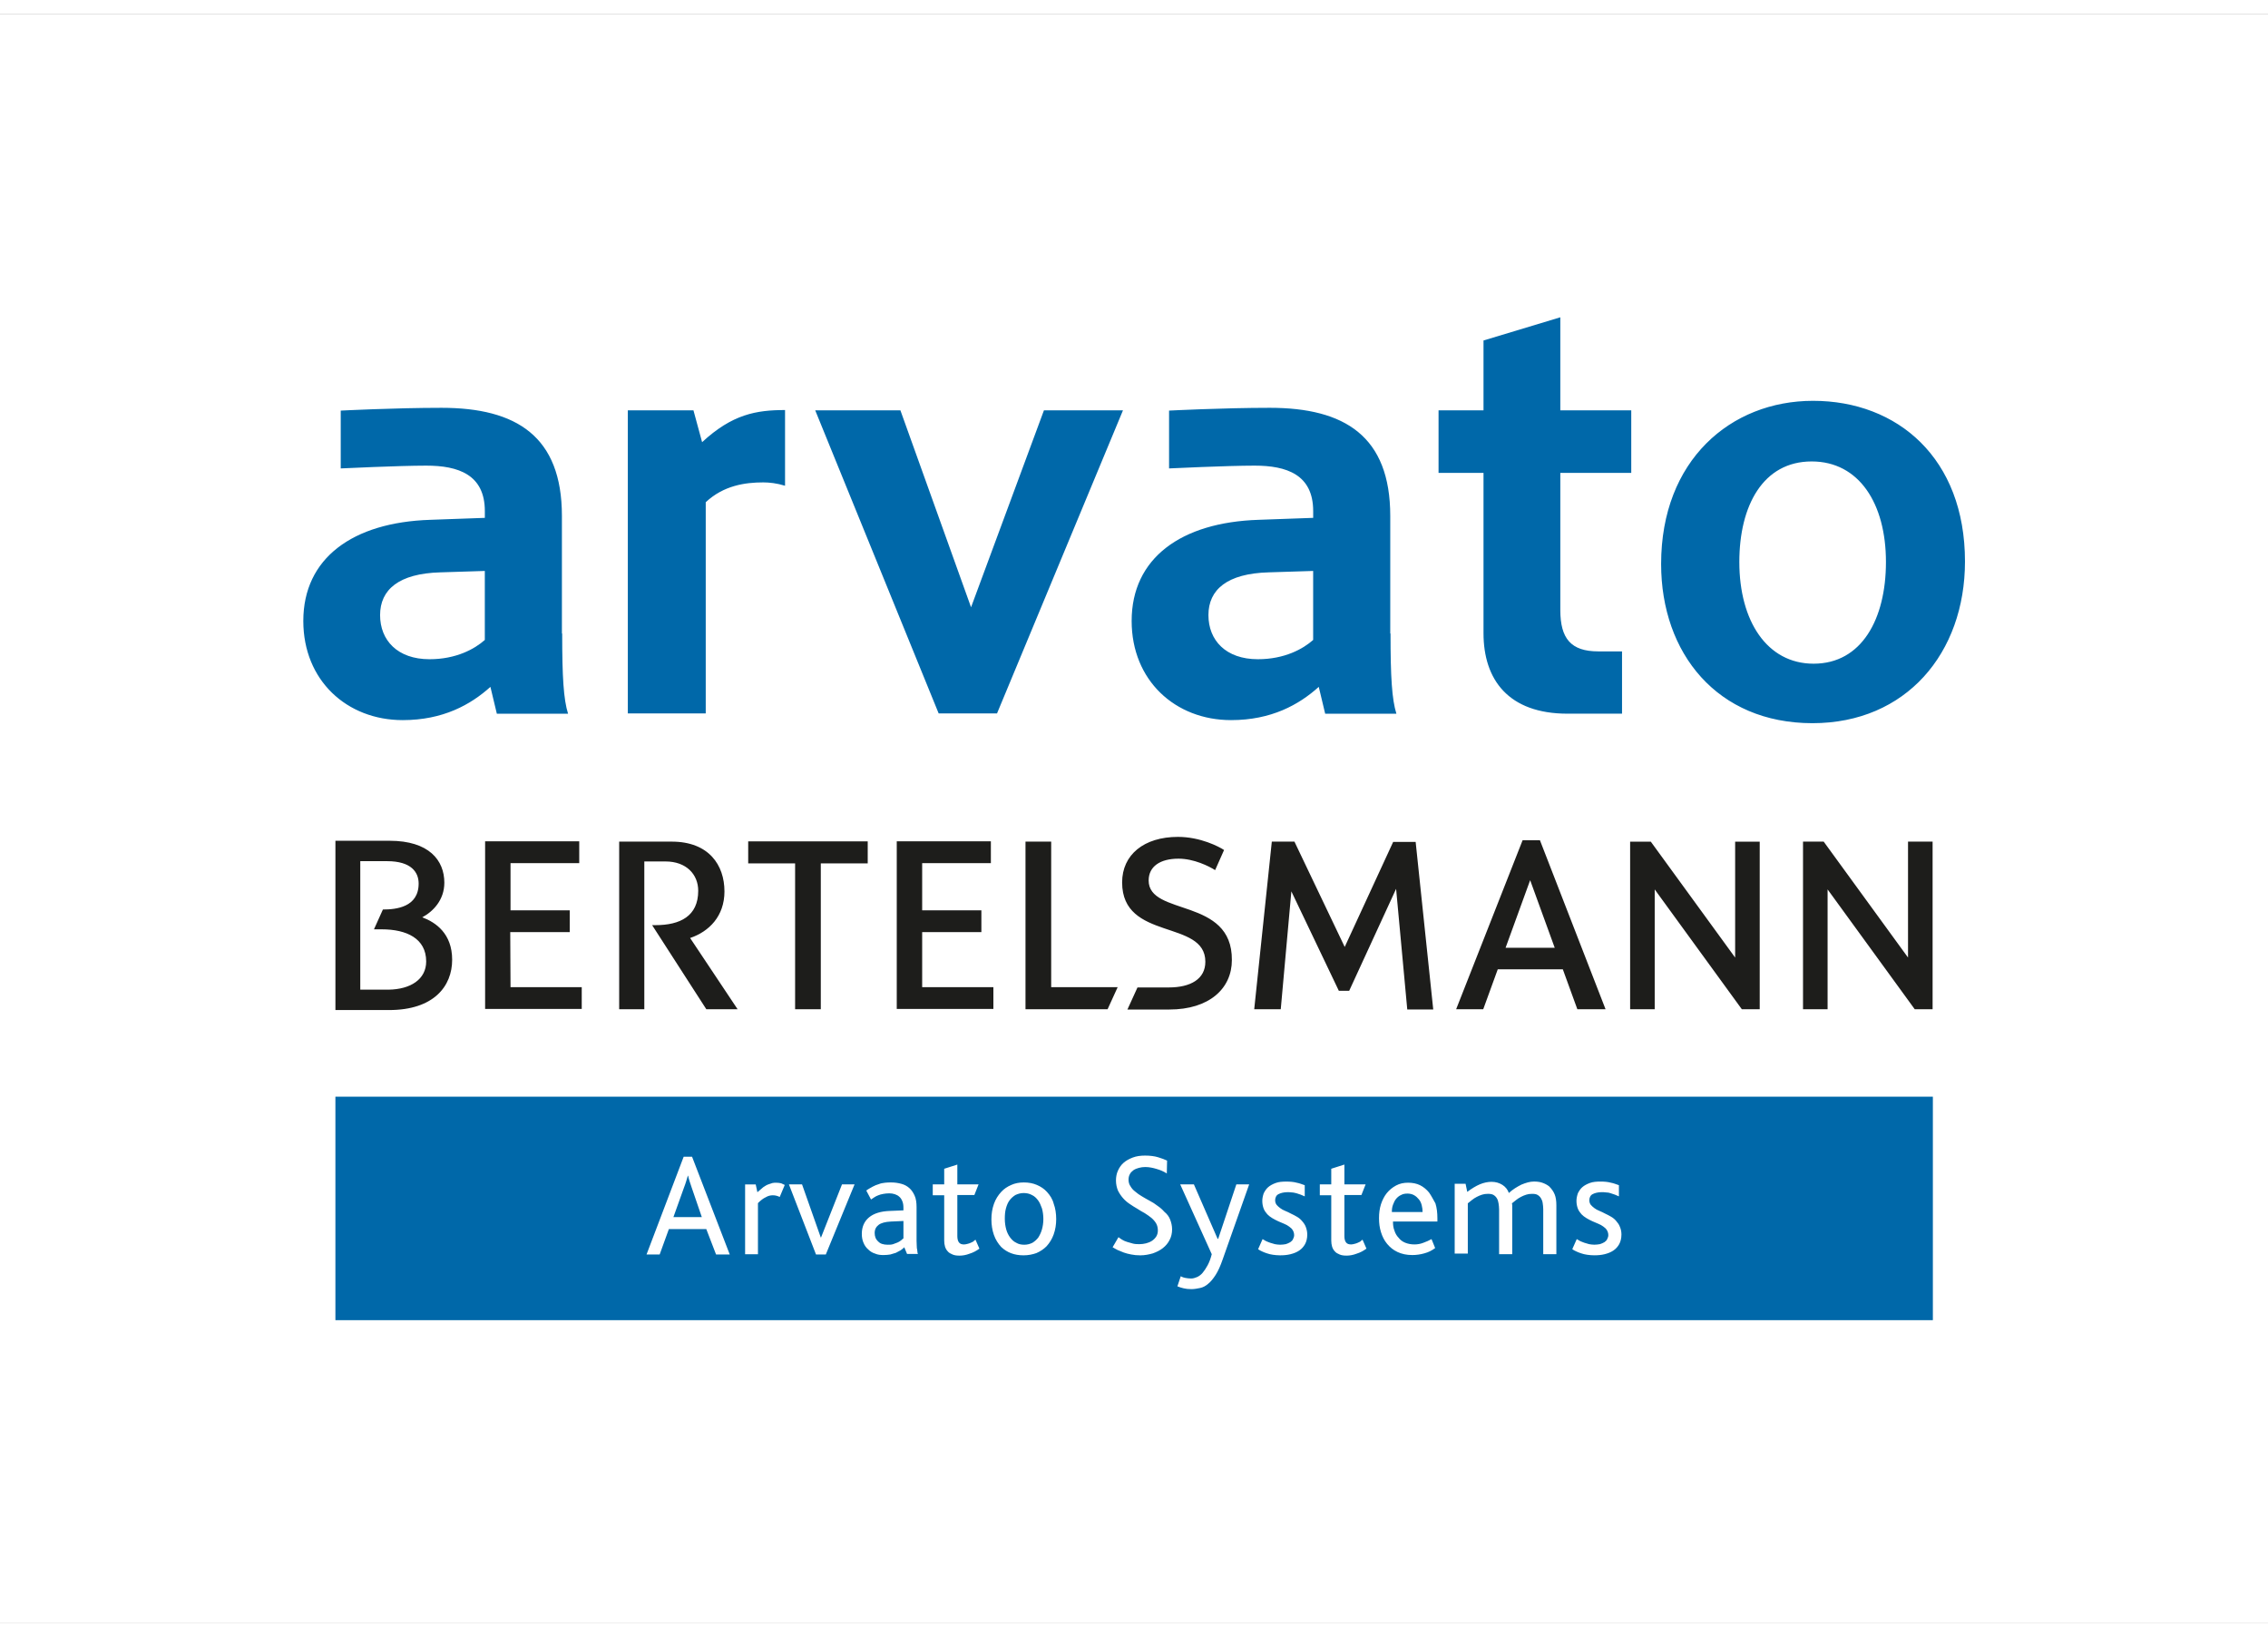 <?xml version="1.0" encoding="UTF-8" standalone="no"?>
<!DOCTYPE svg PUBLIC "-//W3C//DTD SVG 1.1//EN" "http://www.w3.org/Graphics/SVG/1.1/DTD/svg11.dtd">
<!-- Created with Inkscape (http://www.inkscape.org/) by Marsupilami -->
<svg
   xmlns:svg="http://www.w3.org/2000/svg"
   xmlns="http://www.w3.org/2000/svg"
   version="1.1"
   id="svg6255"
   width="1024"
   height="739"
   viewBox="0 0 170 120.597">
  <rect x="0" y="0" width="170" height="120.597" fill="#808080" stroke="none"/>
  <defs
     id="defs6257" />
  <path
     id="path6226"
     d="m 0,0 170,0 0,120.597 -170,0 z"
     style="fill:#ffffff" />
  <path
     id="path6228"
     d="m 25.141,81.138 119.739,0 0,16.747 -119.739,0 z"
     style="fill:#0068a9" />
  <path
     id="path6230"
     d="m 51.245,85.638 -2.784,7.327 0.984,0 0.691,-1.905 2.805,0 0.733,1.905 1.026,0 -2.826,-7.327 -0.628,0 z m -0.775,4.543 0.795,-2.219 c 0.063,-0.167 0.126,-0.335 0.167,-0.481 0.042,-0.147 0.084,-0.272 0.126,-0.419 l 0.021,0 c 0.021,0.126 0.063,0.251 0.105,0.398 0.042,0.147 0.105,0.314 0.167,0.502 l 0.754,2.198 -2.135,0 z m 8.08,-2.554 c 0.105,0.042 0.188,0.084 0.272,0.126 l -0.377,0.9 c -0.167,-0.084 -0.335,-0.126 -0.523,-0.126 -0.167,0 -0.356,0.042 -0.523,0.147 -0.188,0.084 -0.377,0.23 -0.586,0.44 l 0,3.831 -0.963,0 0,-5.233 0.795,0 0.126,0.586 c 0.167,-0.147 0.314,-0.272 0.44,-0.377 0.126,-0.084 0.251,-0.167 0.377,-0.209 0.105,-0.042 0.23,-0.084 0.314,-0.105 0.105,-0.021 0.188,-0.021 0.293,-0.021 0.126,0 0.251,0.021 0.356,0.042 z m 4.563,0.084 0.942,0 -2.156,5.254 -0.733,0 -2.031,-5.254 0.984,0 1.403,3.977 0.021,0 1.57,-3.977 z m 5.61,4.752 c 0,-0.126 -0.021,-0.314 -0.021,-0.523 l 0,-2.533 c 0,-0.335 -0.042,-0.628 -0.147,-0.858 -0.105,-0.23 -0.23,-0.419 -0.398,-0.565 -0.167,-0.147 -0.356,-0.251 -0.586,-0.314 -0.23,-0.063 -0.481,-0.105 -0.754,-0.105 -0.167,0 -0.335,0 -0.481,0.021 -0.167,0.021 -0.314,0.042 -0.461,0.105 -0.147,0.042 -0.314,0.105 -0.461,0.188 -0.147,0.084 -0.314,0.167 -0.481,0.293 l 0.356,0.67 c 0.084,-0.063 0.167,-0.105 0.251,-0.167 0.084,-0.063 0.188,-0.105 0.293,-0.147 0.105,-0.042 0.23,-0.084 0.377,-0.105 0.126,-0.021 0.272,-0.042 0.44,-0.042 0.147,0 0.293,0.021 0.419,0.063 0.126,0.042 0.251,0.105 0.335,0.188 0.105,0.084 0.167,0.188 0.23,0.335 0.063,0.147 0.084,0.314 0.084,0.502 l 0,0.188 -1.005,0.042 c -0.691,0.021 -1.214,0.188 -1.57,0.481 -0.356,0.293 -0.544,0.712 -0.544,1.235 0,0.251 0.042,0.481 0.126,0.67 0.084,0.209 0.209,0.377 0.356,0.502 0.147,0.147 0.314,0.251 0.523,0.314 0.188,0.084 0.398,0.105 0.628,0.105 0.188,0 0.356,-0.021 0.502,-0.042 0.147,-0.042 0.293,-0.084 0.419,-0.126 0.126,-0.063 0.251,-0.126 0.356,-0.188 0.105,-0.084 0.209,-0.147 0.272,-0.23 l 0.209,0.502 0.816,0 c -0.021,-0.042 -0.042,-0.105 -0.042,-0.188 0,-0.084 -0.021,-0.147 -0.042,-0.272 z m -0.984,-0.733 c -0.063,0.063 -0.126,0.105 -0.188,0.167 -0.084,0.063 -0.167,0.126 -0.272,0.167 -0.105,0.042 -0.209,0.084 -0.335,0.126 -0.126,0.042 -0.251,0.042 -0.419,0.042 -0.147,0 -0.293,-0.021 -0.419,-0.063 -0.126,-0.042 -0.209,-0.105 -0.293,-0.188 -0.084,-0.084 -0.147,-0.167 -0.188,-0.272 -0.042,-0.105 -0.063,-0.23 -0.063,-0.356 0,-0.272 0.105,-0.461 0.293,-0.607 0.188,-0.147 0.502,-0.23 0.921,-0.251 l 0.942,-0.042 0,1.277 z m 5.38,0.126 0.293,0.67 c -0.23,0.167 -0.461,0.293 -0.733,0.377 -0.272,0.105 -0.523,0.147 -0.754,0.147 -0.209,0 -0.377,-0.021 -0.523,-0.084 -0.147,-0.063 -0.272,-0.126 -0.356,-0.23 -0.105,-0.105 -0.167,-0.23 -0.209,-0.356 -0.042,-0.147 -0.063,-0.293 -0.063,-0.461 l 0,-3.391 -0.858,0 0,-0.816 0.858,0 0,-1.172 0.984,-0.314 0,1.486 1.591,0 -0.314,0.795 -1.277,0 0,3.077 c 0,0.209 0.042,0.377 0.126,0.481 0.084,0.105 0.209,0.147 0.377,0.147 0.084,0 0.167,-0.021 0.251,-0.042 0.084,-0.021 0.167,-0.042 0.251,-0.084 0.084,-0.042 0.147,-0.063 0.209,-0.105 0.042,-0.063 0.105,-0.084 0.147,-0.126 z m 5.359,-3.58 c -0.209,-0.23 -0.461,-0.398 -0.754,-0.523 -0.293,-0.126 -0.607,-0.188 -0.984,-0.188 -0.356,0 -0.67,0.063 -0.942,0.188 -0.293,0.126 -0.544,0.293 -0.754,0.523 -0.23,0.251 -0.419,0.544 -0.544,0.9 -0.126,0.356 -0.188,0.733 -0.188,1.151 0,0.419 0.063,0.816 0.188,1.172 0.126,0.356 0.314,0.649 0.544,0.9 0.44,0.419 0.984,0.628 1.675,0.628 0.356,0 0.67,-0.063 0.963,-0.167 0.293,-0.126 0.544,-0.293 0.754,-0.502 0.23,-0.251 0.419,-0.544 0.544,-0.9 0.126,-0.356 0.188,-0.733 0.188,-1.151 0,-0.419 -0.063,-0.816 -0.188,-1.151 -0.084,-0.335 -0.272,-0.628 -0.502,-0.879 z m -0.377,2.805 c -0.063,0.23 -0.167,0.44 -0.272,0.607 -0.126,0.167 -0.272,0.293 -0.44,0.398 -0.167,0.084 -0.377,0.147 -0.607,0.147 -0.23,0 -0.44,-0.042 -0.607,-0.147 -0.188,-0.084 -0.335,-0.23 -0.461,-0.398 -0.126,-0.167 -0.23,-0.377 -0.293,-0.607 -0.063,-0.23 -0.105,-0.502 -0.105,-0.795 0,-0.293 0.021,-0.544 0.084,-0.775 0.063,-0.23 0.147,-0.44 0.272,-0.607 0.126,-0.167 0.272,-0.293 0.44,-0.398 0.188,-0.084 0.377,-0.147 0.607,-0.147 0.23,0 0.44,0.042 0.628,0.147 0.188,0.084 0.335,0.23 0.461,0.398 0.126,0.167 0.209,0.377 0.293,0.607 0.063,0.23 0.105,0.502 0.105,0.795 0,0.293 -0.042,0.544 -0.105,0.775 z m 9.608,-0.733 c 0.084,0.209 0.147,0.461 0.147,0.733 0,0.293 -0.063,0.565 -0.188,0.795 -0.126,0.251 -0.293,0.44 -0.502,0.607 -0.209,0.167 -0.461,0.293 -0.754,0.398 -0.293,0.084 -0.607,0.147 -0.942,0.147 -0.251,0 -0.461,-0.021 -0.67,-0.063 -0.209,-0.042 -0.398,-0.084 -0.565,-0.147 -0.167,-0.063 -0.314,-0.126 -0.461,-0.188 -0.147,-0.063 -0.251,-0.147 -0.377,-0.209 l 0.44,-0.754 c 0.084,0.063 0.167,0.126 0.272,0.188 0.105,0.063 0.23,0.126 0.377,0.167 0.126,0.042 0.293,0.084 0.44,0.126 0.167,0.042 0.335,0.042 0.502,0.042 0.147,0 0.314,-0.021 0.481,-0.063 0.167,-0.042 0.314,-0.105 0.44,-0.188 0.126,-0.084 0.23,-0.188 0.314,-0.314 0.084,-0.126 0.126,-0.293 0.126,-0.461 0,-0.188 -0.042,-0.377 -0.126,-0.523 -0.084,-0.147 -0.209,-0.293 -0.356,-0.419 -0.147,-0.126 -0.314,-0.23 -0.502,-0.356 -0.188,-0.105 -0.377,-0.209 -0.565,-0.335 -0.188,-0.105 -0.377,-0.23 -0.565,-0.356 -0.188,-0.126 -0.356,-0.272 -0.502,-0.44 -0.147,-0.167 -0.272,-0.356 -0.377,-0.565 -0.084,-0.209 -0.147,-0.461 -0.147,-0.754 0,-0.251 0.042,-0.502 0.147,-0.733 0.105,-0.23 0.23,-0.419 0.419,-0.586 0.188,-0.167 0.419,-0.293 0.691,-0.398 0.272,-0.105 0.586,-0.147 0.921,-0.147 0.377,0 0.712,0.042 0.984,0.126 0.272,0.084 0.502,0.167 0.67,0.251 l -0.021,0.963 c -0.23,-0.147 -0.461,-0.251 -0.754,-0.335 -0.272,-0.084 -0.565,-0.147 -0.858,-0.147 -0.167,0 -0.335,0.021 -0.481,0.063 -0.147,0.042 -0.272,0.084 -0.398,0.167 -0.105,0.084 -0.209,0.167 -0.272,0.293 -0.063,0.105 -0.105,0.251 -0.105,0.419 0,0.188 0.042,0.356 0.147,0.502 0.084,0.147 0.209,0.293 0.356,0.398 0.147,0.126 0.314,0.251 0.502,0.356 0.188,0.105 0.377,0.23 0.586,0.335 0.209,0.105 0.398,0.23 0.586,0.377 0.188,0.126 0.356,0.272 0.502,0.44 0.23,0.188 0.356,0.377 0.44,0.586 z m 4.961,-2.638 0.963,0 -1.989,5.631 c -0.167,0.481 -0.335,0.858 -0.523,1.151 -0.188,0.293 -0.377,0.523 -0.565,0.67 -0.188,0.167 -0.398,0.272 -0.607,0.314 -0.209,0.042 -0.419,0.084 -0.649,0.084 -0.23,0 -0.419,-0.021 -0.586,-0.063 -0.167,-0.042 -0.314,-0.084 -0.461,-0.147 l 0.251,-0.754 c 0.105,0.063 0.23,0.105 0.356,0.126 0.126,0.021 0.272,0.042 0.419,0.042 0.147,0 0.293,-0.042 0.44,-0.105 0.147,-0.063 0.293,-0.167 0.419,-0.314 0.126,-0.147 0.251,-0.335 0.377,-0.565 0.126,-0.23 0.23,-0.502 0.314,-0.837 l -2.365,-5.233 1.026,0 1.779,4.082 0.042,0 1.361,-4.082 z m 5.212,3.203 c 0.063,0.167 0.105,0.356 0.105,0.565 0,0.272 -0.063,0.523 -0.167,0.712 -0.105,0.188 -0.251,0.356 -0.44,0.481 -0.188,0.126 -0.398,0.209 -0.649,0.272 -0.251,0.063 -0.502,0.084 -0.795,0.084 -0.188,0 -0.377,-0.021 -0.523,-0.042 -0.167,-0.021 -0.314,-0.063 -0.44,-0.105 -0.126,-0.042 -0.251,-0.084 -0.377,-0.147 -0.105,-0.042 -0.209,-0.105 -0.293,-0.167 l 0.335,-0.754 c 0.084,0.042 0.167,0.105 0.251,0.147 0.105,0.042 0.188,0.084 0.314,0.126 0.126,0.042 0.23,0.063 0.356,0.105 0.126,0.021 0.251,0.042 0.398,0.042 0.147,0 0.293,-0.021 0.419,-0.042 0.126,-0.042 0.23,-0.084 0.335,-0.147 0.084,-0.063 0.167,-0.126 0.209,-0.23 0.042,-0.084 0.084,-0.188 0.084,-0.293 0,-0.147 -0.042,-0.272 -0.105,-0.377 -0.063,-0.105 -0.147,-0.188 -0.272,-0.272 -0.105,-0.084 -0.23,-0.147 -0.377,-0.209 l -0.44,-0.188 c -0.147,-0.063 -0.293,-0.147 -0.44,-0.23 -0.147,-0.084 -0.272,-0.188 -0.377,-0.293 -0.105,-0.126 -0.209,-0.251 -0.272,-0.419 -0.063,-0.167 -0.105,-0.356 -0.105,-0.586 0,-0.188 0.042,-0.377 0.105,-0.565 0.084,-0.167 0.188,-0.335 0.335,-0.461 0.147,-0.126 0.335,-0.23 0.565,-0.314 0.23,-0.084 0.481,-0.105 0.795,-0.105 0.293,0 0.544,0.021 0.775,0.084 0.23,0.042 0.419,0.126 0.607,0.188 l 0,0.837 c -0.105,-0.042 -0.209,-0.084 -0.293,-0.126 -0.105,-0.042 -0.209,-0.063 -0.314,-0.105 -0.105,-0.021 -0.23,-0.063 -0.335,-0.063 -0.126,-0.021 -0.251,-0.021 -0.377,-0.021 -0.126,0 -0.251,0.021 -0.356,0.042 -0.105,0.021 -0.209,0.063 -0.293,0.105 -0.084,0.042 -0.147,0.105 -0.188,0.188 -0.042,0.084 -0.063,0.167 -0.063,0.272 0,0.126 0.042,0.251 0.105,0.335 0.063,0.084 0.167,0.167 0.272,0.251 0.105,0.084 0.23,0.147 0.377,0.209 0.147,0.063 0.293,0.126 0.44,0.209 0.147,0.063 0.293,0.147 0.44,0.23 0.147,0.084 0.272,0.188 0.377,0.314 0.147,0.167 0.23,0.293 0.293,0.461 z m 4.249,0.942 0.293,0.67 c -0.23,0.167 -0.461,0.293 -0.733,0.377 -0.272,0.105 -0.523,0.147 -0.754,0.147 -0.209,0 -0.377,-0.021 -0.523,-0.084 -0.147,-0.063 -0.272,-0.126 -0.356,-0.23 -0.105,-0.105 -0.167,-0.23 -0.209,-0.356 -0.042,-0.147 -0.063,-0.293 -0.063,-0.461 l 0,-3.391 -0.858,0 0,-0.816 0.858,0 0,-1.172 0.984,-0.314 0,1.486 1.591,0 -0.314,0.795 -1.277,0 0,3.077 c 0,0.209 0.042,0.377 0.126,0.481 0.084,0.105 0.209,0.147 0.377,0.147 0.084,0 0.167,-0.021 0.251,-0.042 0.084,-0.021 0.167,-0.042 0.251,-0.084 0.084,-0.042 0.147,-0.063 0.209,-0.105 0.042,-0.063 0.105,-0.084 0.147,-0.126 z m 4.982,-3.538 c -0.188,-0.23 -0.419,-0.419 -0.67,-0.544 -0.251,-0.126 -0.565,-0.188 -0.9,-0.188 -0.335,0 -0.628,0.063 -0.9,0.209 -0.272,0.147 -0.502,0.335 -0.691,0.565 -0.188,0.23 -0.335,0.523 -0.44,0.837 -0.105,0.335 -0.147,0.67 -0.147,1.047 0,0.377 0.042,0.712 0.147,1.047 0.105,0.335 0.251,0.628 0.461,0.879 0.209,0.251 0.461,0.461 0.775,0.607 0.314,0.147 0.67,0.23 1.109,0.23 0.293,0 0.607,-0.042 0.9,-0.126 0.314,-0.084 0.565,-0.209 0.816,-0.398 l -0.272,-0.67 c -0.188,0.105 -0.377,0.188 -0.607,0.272 -0.209,0.084 -0.44,0.126 -0.67,0.126 -0.251,0 -0.481,-0.042 -0.691,-0.126 -0.209,-0.084 -0.377,-0.209 -0.502,-0.377 -0.147,-0.147 -0.251,-0.335 -0.314,-0.544 -0.084,-0.209 -0.105,-0.419 -0.105,-0.67 l 3.328,0 0,-0.251 c 0,-0.398 -0.042,-0.775 -0.147,-1.109 -0.167,-0.293 -0.314,-0.586 -0.481,-0.816 z m -2.784,1.444 c 0,-0.188 0.021,-0.356 0.084,-0.523 0.063,-0.167 0.126,-0.314 0.23,-0.44 0.105,-0.126 0.23,-0.23 0.377,-0.293 0.147,-0.084 0.314,-0.105 0.481,-0.105 0.188,0 0.356,0.042 0.502,0.126 0.147,0.084 0.251,0.188 0.356,0.314 0.105,0.126 0.167,0.272 0.209,0.44 0.042,0.167 0.063,0.335 0.063,0.502 l -2.303,0 z m 12.204,-1.298 c 0.084,0.209 0.126,0.481 0.126,0.816 l 0,3.663 -0.984,0 0,-3.37 c 0,-0.167 -0.021,-0.314 -0.042,-0.461 -0.021,-0.147 -0.063,-0.251 -0.126,-0.356 -0.063,-0.105 -0.147,-0.188 -0.251,-0.251 -0.105,-0.063 -0.23,-0.084 -0.419,-0.084 -0.167,0 -0.314,0.021 -0.44,0.063 -0.147,0.042 -0.272,0.105 -0.398,0.167 -0.126,0.063 -0.251,0.147 -0.356,0.23 l -0.314,0.251 c 0,0.042 0.021,0.084 0.021,0.126 l 0,3.684 -0.984,0 0,-3.349 c 0,-0.167 -0.021,-0.314 -0.042,-0.461 -0.021,-0.147 -0.063,-0.272 -0.126,-0.377 -0.063,-0.105 -0.147,-0.188 -0.251,-0.251 -0.105,-0.063 -0.251,-0.084 -0.419,-0.084 -0.167,0 -0.314,0.021 -0.44,0.063 -0.147,0.042 -0.272,0.105 -0.398,0.167 -0.126,0.063 -0.251,0.147 -0.356,0.23 l -0.314,0.251 0,3.768 -0.984,0 0,-5.233 0.816,0 0.126,0.607 c 0.335,-0.251 0.649,-0.44 0.942,-0.565 0.293,-0.126 0.607,-0.188 0.879,-0.188 0.314,0 0.586,0.084 0.816,0.23 0.23,0.147 0.398,0.356 0.481,0.607 0.147,-0.126 0.293,-0.251 0.461,-0.356 0.167,-0.105 0.314,-0.188 0.481,-0.272 0.167,-0.063 0.314,-0.126 0.481,-0.167 0.167,-0.042 0.314,-0.063 0.461,-0.063 0.209,0 0.419,0.021 0.607,0.084 0.188,0.063 0.356,0.147 0.523,0.272 0.209,0.209 0.335,0.398 0.419,0.607 z m 5.003,3.014 c 0,0.272 -0.063,0.523 -0.167,0.712 -0.105,0.188 -0.251,0.356 -0.44,0.481 -0.188,0.126 -0.398,0.209 -0.649,0.272 -0.251,0.063 -0.502,0.084 -0.795,0.084 -0.188,0 -0.377,-0.021 -0.523,-0.042 -0.167,-0.021 -0.314,-0.063 -0.44,-0.105 -0.126,-0.042 -0.251,-0.084 -0.377,-0.147 -0.105,-0.042 -0.209,-0.105 -0.293,-0.167 l 0.335,-0.754 c 0.084,0.042 0.167,0.105 0.251,0.147 0.105,0.042 0.188,0.084 0.314,0.126 0.126,0.042 0.23,0.063 0.356,0.105 0.126,0.021 0.251,0.042 0.398,0.042 0.147,0 0.293,-0.021 0.419,-0.042 0.126,-0.042 0.23,-0.084 0.335,-0.147 0.084,-0.063 0.167,-0.126 0.209,-0.23 0.042,-0.084 0.084,-0.188 0.084,-0.293 0,-0.147 -0.042,-0.272 -0.105,-0.377 -0.063,-0.105 -0.147,-0.188 -0.272,-0.272 -0.105,-0.084 -0.23,-0.147 -0.377,-0.209 l -0.44,-0.188 c -0.147,-0.063 -0.293,-0.147 -0.44,-0.23 -0.147,-0.084 -0.272,-0.188 -0.377,-0.293 -0.105,-0.126 -0.209,-0.251 -0.272,-0.419 -0.063,-0.167 -0.105,-0.356 -0.105,-0.586 0,-0.188 0.042,-0.377 0.105,-0.565 0.084,-0.167 0.188,-0.335 0.335,-0.461 0.147,-0.126 0.335,-0.23 0.565,-0.314 0.23,-0.084 0.481,-0.105 0.795,-0.105 0.293,0 0.544,0.021 0.775,0.084 0.23,0.042 0.419,0.126 0.607,0.188 l 0,0.837 c -0.105,-0.042 -0.209,-0.084 -0.293,-0.126 -0.105,-0.042 -0.209,-0.063 -0.314,-0.105 -0.105,-0.042 -0.23,-0.063 -0.335,-0.063 -0.126,-0.021 -0.251,-0.021 -0.377,-0.021 -0.126,0 -0.251,0.021 -0.356,0.042 -0.105,0.021 -0.209,0.063 -0.293,0.105 -0.084,0.042 -0.147,0.105 -0.188,0.188 -0.042,0.084 -0.063,0.167 -0.063,0.272 0,0.126 0.042,0.251 0.105,0.335 0.063,0.084 0.167,0.167 0.272,0.251 0.105,0.084 0.23,0.147 0.377,0.209 0.147,0.063 0.293,0.126 0.44,0.209 0.147,0.063 0.293,0.147 0.44,0.23 0.147,0.084 0.272,0.188 0.377,0.314 0.105,0.126 0.209,0.251 0.272,0.419 0.084,0.188 0.126,0.377 0.126,0.607 z"
     style="fill:#ffffff" />
  <path
     id="path6232"
     d="m 130.059,62.026 1.842,0 0,12.56 -1.34,0 -6.531,-8.98 0,8.98 -1.842,0 0,-12.56 1.549,0 6.322,8.687 0,-8.687 z m -14.632,-0.105 4.919,12.665 -2.114,0 -1.089,-2.993 -4.877,0 -1.089,2.993 -2.031,0 4.982,-12.665 1.298,0 z m 1.109,8.059 -1.842,-5.066 -1.842,5.066 3.684,0 z m -12.1,-7.955 -3.642,7.892 -3.768,-7.892 -1.696,0 -1.319,12.56 1.989,0 0.795,-8.834 3.559,7.452 0.775,0 3.517,-7.641 0.837,9.043 1.947,0 -1.319,-12.56 -1.675,0 z M 86.099,64.935 c 0,-1.047 0.858,-1.633 2.24,-1.633 1.151,0 2.282,0.565 2.742,0.858 l 0.67,-1.507 c -0.377,-0.251 -1.779,-0.984 -3.454,-0.984 -2.554,0 -4.187,1.34 -4.187,3.412 0,4.417 6.238,2.742 6.238,5.945 0,1.298 -1.109,1.926 -2.742,1.926 l -2.345,0 -0.754,1.654 3.14,0 c 2.993,0 4.689,-1.57 4.689,-3.705 0.042,-4.731 -6.238,-3.266 -6.238,-5.966 z m -7.306,-2.91 -1.926,0 0,12.56 6.154,0 0.754,-1.654 -4.982,0 0,-10.906 z m -9.671,6.782 4.438,0 0,-1.633 -4.438,0 0,-3.538 5.15,0 0,-1.633 -7.055,0 0,12.56 7.243,0 0,-1.633 -5.338,0 0,-4.124 z m -13.041,-5.15 3.517,0 0,10.927 1.926,0 0,-10.927 3.517,0 0,-1.654 -8.959,0 0,1.654 z m -1.779,2.093 c 0,-1.947 -1.151,-3.726 -3.956,-3.726 l -3.935,0 0,12.56 1.884,0 0,-11.074 1.591,0 c 1.549,0 2.449,0.963 2.449,2.198 0,1.905 -1.361,2.575 -3.203,2.575 l -0.251,0 4.061,6.301 2.345,0 -3.559,-5.338 c 1.423,-0.481 2.575,-1.633 2.575,-3.496 z m -16.056,3.056 4.459,0 0,-1.633 -4.438,0 0,-3.538 5.15,0 0,-1.633 -7.055,0 0,12.56 7.243,0 0,-1.633 -5.338,0 -0.021,-4.124 z m -4.354,2.072 c 0,1.968 -1.361,3.768 -4.731,3.768 l -4.019,0 0,-12.686 4.061,0 c 2.952,0 4.103,1.465 4.103,3.14 0,1.298 -0.837,2.156 -1.654,2.596 1.005,0.377 2.24,1.214 2.24,3.182 z m -1.947,0.126 c 0,-1.717 -1.465,-2.407 -3.328,-2.407 l -0.586,0 0.67,-1.486 c 0.984,0 2.679,-0.167 2.679,-1.947 0,-0.837 -0.544,-1.675 -2.365,-1.675 l -2.01,0 0,9.629 2.114,0 c 1.654,-0.021 2.826,-0.775 2.826,-2.114 z m 111.073,-8.98 0,8.687 -6.322,-8.687 -1.549,0 0,12.56 1.842,0 0,-8.98 6.531,8.98 1.34,0 0,-12.56 -1.842,0 z"
     style="fill:#1d1d1b" />
  <path
     id="path6234"
     d="m 116.955,29.704 5.317,0 0,4.689 -5.317,0 0,10.278 c 0,2.135 0.795,3.098 2.847,3.098 l 1.779,0 0,4.668 -4.082,0 c -4.438,0 -6.301,-2.554 -6.301,-6.029 l 0,-12.016 -3.37,0 0,-4.689 3.37,0 0,-5.233 5.757,-1.737 0,6.971 z m -12.727,16.726 c 0,3.266 0.105,4.94 0.44,6.008 l -5.338,0 -0.481,-2.01 c -1.486,1.34 -3.559,2.491 -6.573,2.491 -4.187,0 -7.452,-2.973 -7.452,-7.431 0,-4.71 3.705,-7.389 9.504,-7.578 l 4.103,-0.147 0,-0.502 c 0,-2.742 -1.989,-3.412 -4.396,-3.412 -2.051,0 -6.406,0.209 -6.406,0.209 l 0,-4.333 c 0,0 4.061,-0.209 7.557,-0.209 5.61,0 9.022,2.135 9.022,8.101 l 0,8.813 z m -5.799,-4.689 -3.328,0.105 c -3.119,0.084 -4.522,1.298 -4.522,3.203 0,1.884 1.298,3.307 3.705,3.307 2.01,0 3.391,-0.775 4.145,-1.444 l 0,-5.171 z m -25.643,2.721 -5.296,-14.758 -6.385,0 9.253,22.713 4.375,0 9.441,-22.713 -5.924,0 -5.464,14.758 z m -20.808,-14.758 -4.919,0 0,22.713 5.84,0 0,-15.826 c 1.34,-1.256 2.952,-1.486 4.312,-1.486 0.461,0 1.026,0.063 1.633,0.251 l 0,-5.673 c -2.156,0 -3.956,0.314 -6.217,2.407 l -0.649,-2.386 z M 42.139,46.43 c 0,3.266 0.105,4.94 0.44,6.008 l -5.338,0 -0.481,-2.01 c -1.486,1.34 -3.559,2.491 -6.573,2.491 -4.187,0 -7.452,-2.973 -7.452,-7.431 0,-4.71 3.705,-7.389 9.504,-7.578 l 4.103,-0.147 0,-0.502 c 0,-2.742 -1.989,-3.412 -4.396,-3.412 -2.051,0 -6.406,0.209 -6.406,0.209 l 0,-4.333 c 0,0 4.061,-0.209 7.557,-0.209 5.61,0 9.022,2.135 9.022,8.101 l 0,8.813 z m -5.799,-4.689 -3.328,0.105 c -3.119,0.084 -4.522,1.298 -4.522,3.203 0,1.884 1.298,3.307 3.705,3.307 2.01,0 3.391,-0.775 4.145,-1.444 l 0,-5.171 z m 110.947,-0.712 c 0,6.866 -4.417,12.12 -11.43,12.12 -7.138,0 -11.346,-5.233 -11.346,-11.932 0,-7.766 5.212,-12.225 11.388,-12.225 6.343,0 11.388,4.312 11.388,12.037 z m -5.924,0.042 c 0,-4.375 -2.01,-7.536 -5.568,-7.536 -3.642,0 -5.422,3.307 -5.422,7.536 0,4.417 2.072,7.62 5.568,7.62 3.601,0 5.422,-3.349 5.422,-7.62 z"
     style="fill:#0068a9" />
</svg>
<!-- version: 20171223, original size: 170 120.59723, border: 3% -->
